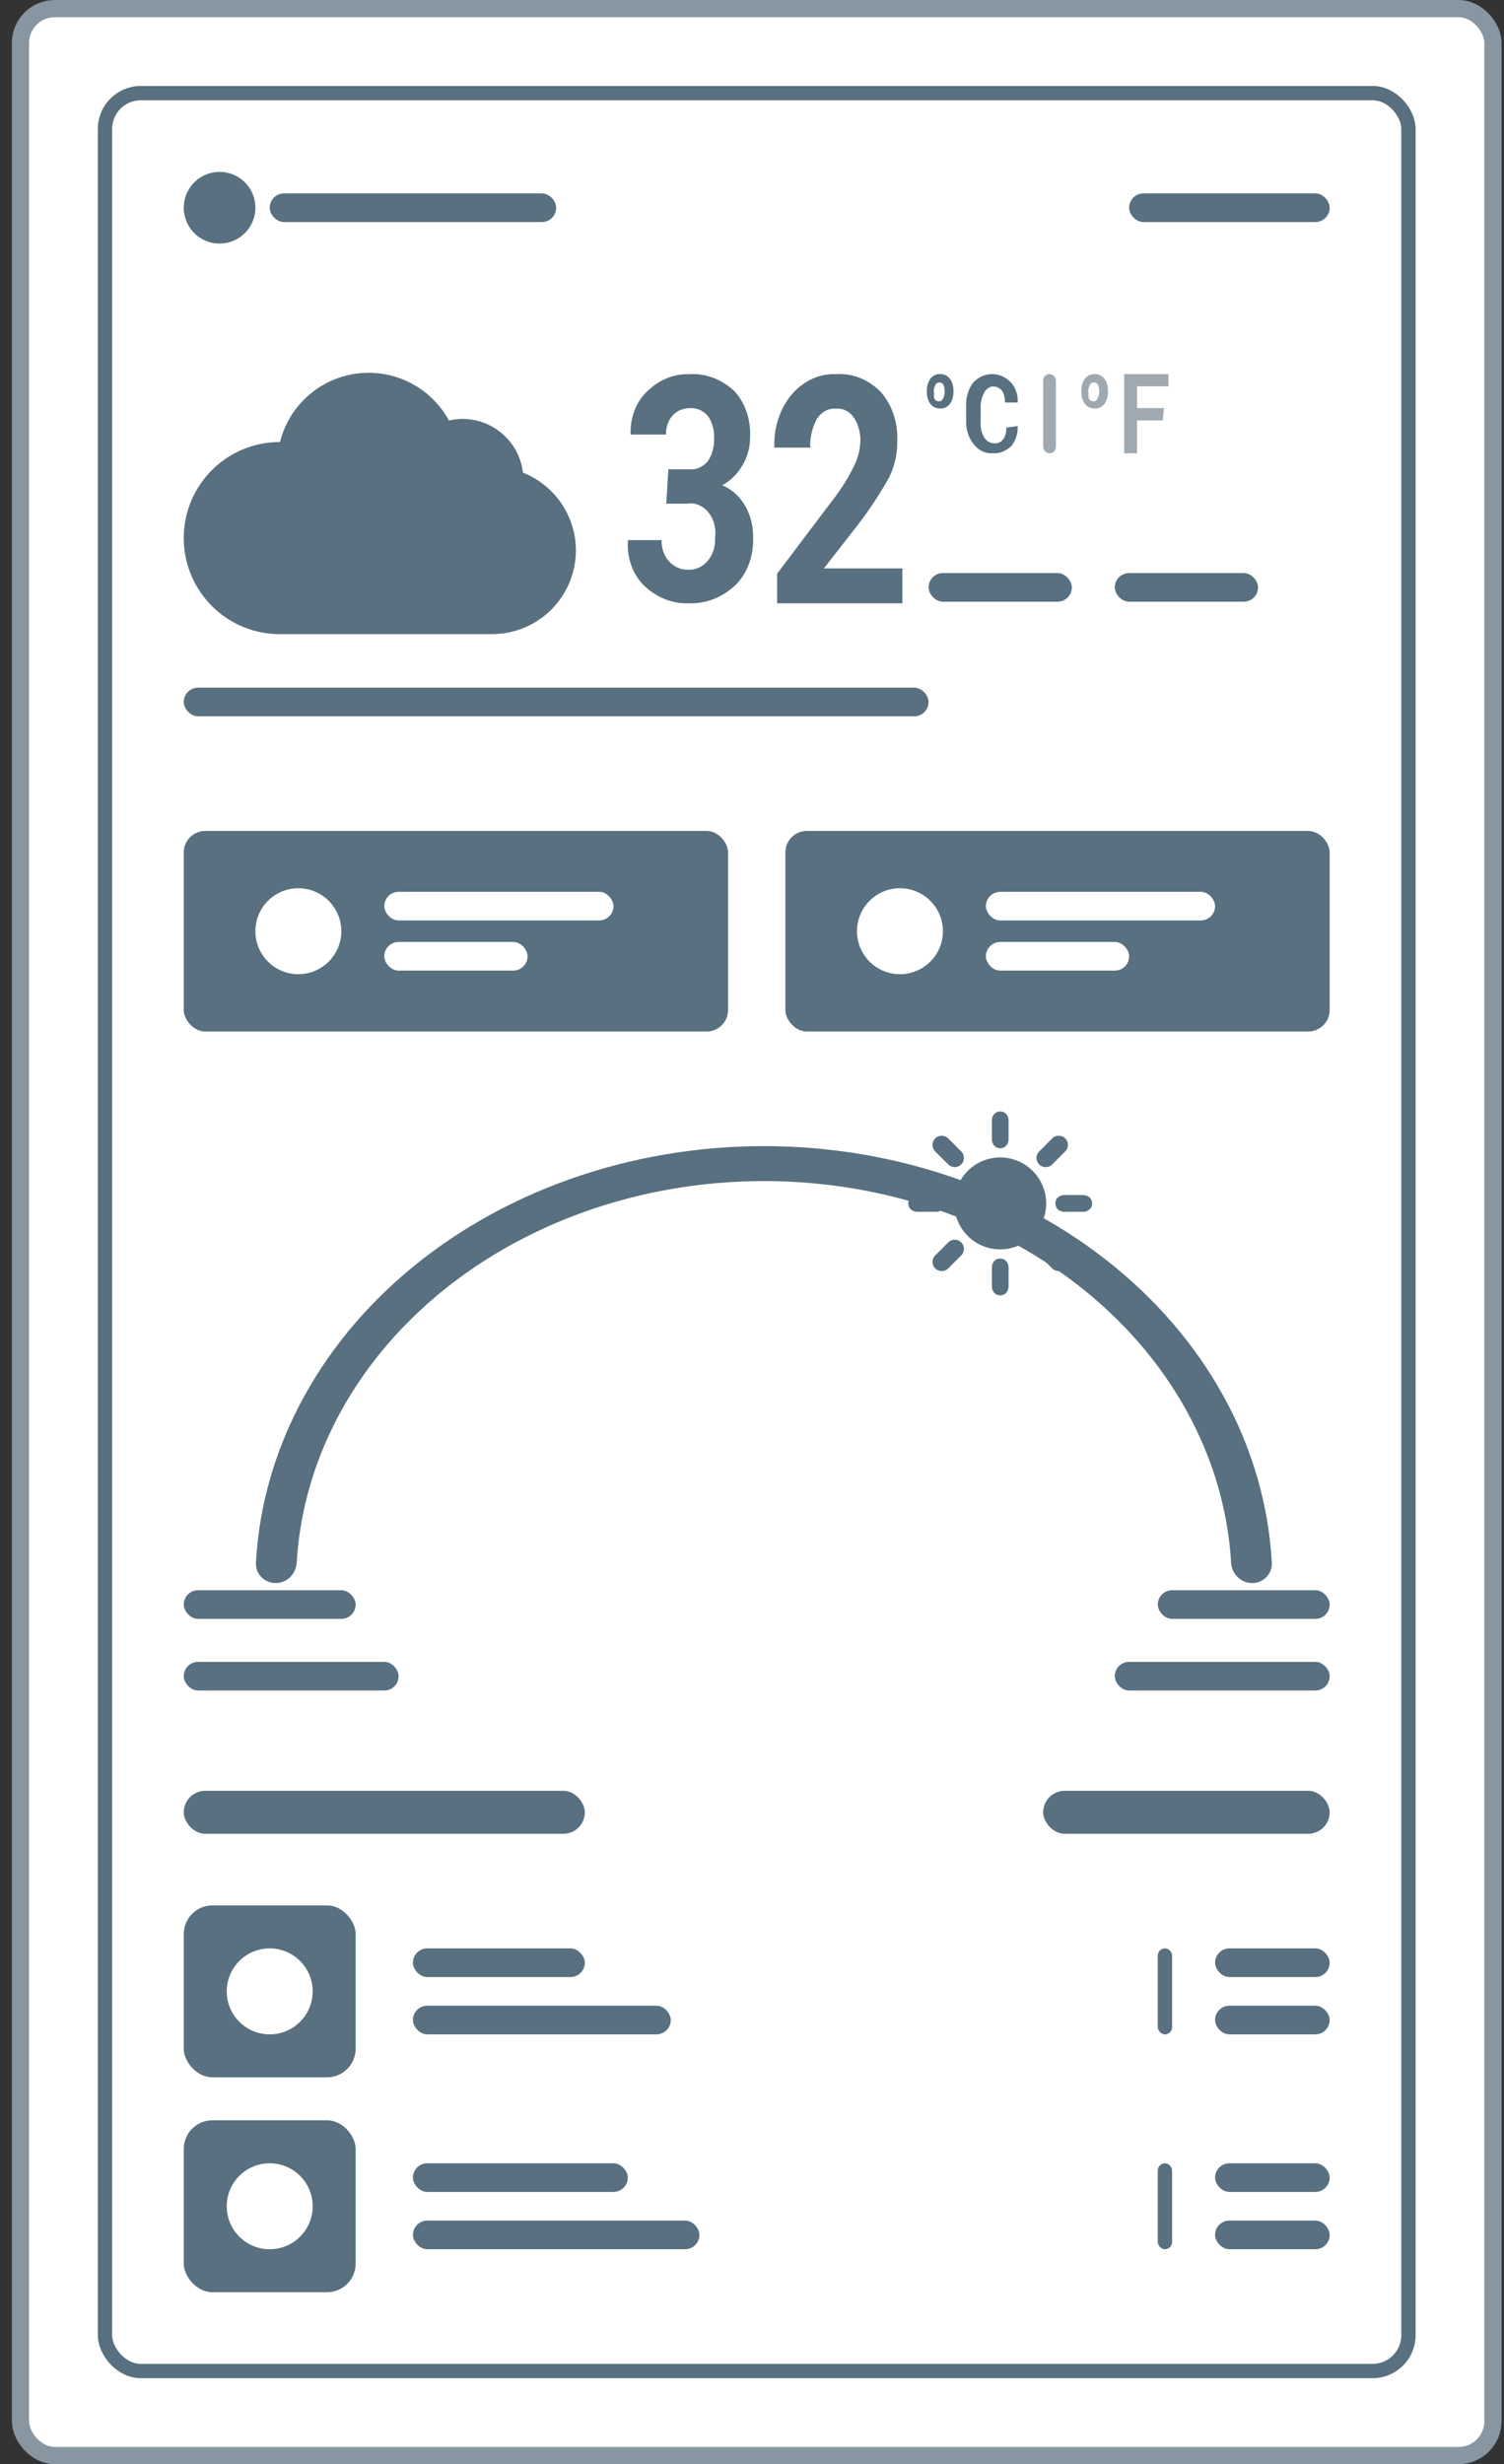 <svg xmlns="http://www.w3.org/2000/svg" width="105" height="172" fill="none" xmlns:v="https://vecta.io/nano"><rect width="100%" height="100%" fill="#333333" stroke="none"/><rect x="1.429" y=".6" width="102.8" height="170.8" rx="2.4" fill="#fff"/><rect x="1.429" y=".6" width="102.8" height="170.8" rx="2.4" stroke="#8796a1" stroke-width="1.2"/><rect x="7.329" y="6.5" width="91" height="159" rx="2.5" fill="#fff" stroke="#58707f"/><g fill="#58707f"><path d="M17.829 14.5a2.5 2.5 0 1 1-5 0 2.5 2.5 0 1 1 5 0z"/><rect x="18.829" y="13.5" width="20" height="2" rx="1"/><rect x="78.829" y="13.5" width="14" height="2" rx="1"/><path d="M40.206 38.413c-.001 1.55-.617 3.036-1.713 4.133s-2.581 1.713-4.131 1.716H19.364c-1.748-.044-3.41-.77-4.631-2.022s-1.904-2.932-1.904-4.681.683-3.428 1.904-4.681a6.7 6.7 0 0 1 4.631-2.022h.185a6.38 6.38 0 0 1 1.952-3.224c.96-.853 2.156-1.397 3.431-1.559s2.568.064 3.712.649 2.084 1.503 2.697 2.631a4.29 4.29 0 0 1 .968-.112 4.25 4.25 0 0 1 4.2 3.749 5.86 5.86 0 0 1 3.697 5.422h0zm6.453-5.653h1.432a1.43 1.43 0 0 0 .725-.114c.232-.101.441-.263.614-.472a2.72 2.72 0 0 0 .423-1.618c.019-.547-.131-1.083-.423-1.506a1.63 1.63 0 0 0-.584-.441 1.41 1.41 0 0 0-.684-.117 1.62 1.62 0 0 0-1.198.502 1.85 1.85 0 0 0-.355.61c-.082.23-.12.479-.115.729h-2.465a4.19 4.19 0 0 1 .267-1.673 3.57 3.57 0 0 1 .884-1.34c.824-.809 1.867-1.235 2.935-1.2 1.133-.074 2.251.342 3.147 1.172.377.406.672.908.863 1.468a4.7 4.7 0 0 1 .24 1.768 3.79 3.79 0 0 1-.517 1.925c-.358.623-.853 1.115-1.433 1.423.649.254 1.21.754 1.597 1.423.378.646.576 1.417.563 2.204a4.75 4.75 0 0 1-.293 1.869c-.22.587-.554 1.103-.975 1.507-.926.847-2.073 1.281-3.24 1.228-1.083.042-2.145-.362-3.006-1.144-.42-.376-.752-.873-.966-1.444s-.301-1.197-.255-1.82h2.348a2.25 2.25 0 0 0 .123.806c.089.255.223.484.394.672.357.392.829.603 1.315.586a1.55 1.55 0 0 0 .748-.131c.239-.106.456-.27.637-.483a2.17 2.17 0 0 0 .406-.743 2.46 2.46 0 0 0 .111-.876 2.44 2.44 0 0 0-.06-.959c-.083-.31-.227-.591-.419-.822a1.73 1.73 0 0 0-.687-.508c-.259-.103-.536-.131-.806-.083h-1.432l.141-2.399zm16.336 9.351h-8.742v-2.066l4.145-5.491a13.27 13.27 0 0 0 1.286-2.151 4.22 4.22 0 0 0 .381-1.613 2.87 2.87 0 0 0-.453-1.642c-.15-.213-.341-.38-.556-.489a1.27 1.27 0 0 0-.682-.134 1.34 1.34 0 0 0-.759.161 1.62 1.62 0 0 0-.599.575 3.99 3.99 0 0 0-.453 1.981h-2.501a5.72 5.72 0 0 1 .258-1.951c.197-.623.498-1.192.886-1.672a4.22 4.22 0 0 1 1.461-1.156 3.6 3.6 0 0 1 1.731-.344c1.141-.078 2.261.38 3.121 1.274a4.55 4.55 0 0 1 .869 1.555 5.17 5.17 0 0 1 .251 1.842 5.44 5.44 0 0 1-.619 2.632c-.639 1.127-1.348 2.196-2.12 3.198l-2.382 3.057h5.479v2.434zm1.713-14.798a1.45 1.45 0 0 1 .235-.865c.086-.112.191-.2.309-.258s.244-.084.371-.077a.76.76 0 0 1 .383.074c.121.058.231.147.321.261.164.245.248.552.235.865a1.42 1.42 0 0 1-.235.865.87.87 0 0 1-.309.257.75.75 0 0 1-.372.077.76.76 0 0 1-.383-.074c-.121-.058-.231-.147-.321-.261a1.42 1.42 0 0 1-.235-.865zm.516 0c-.032.165-.032.337 0 .502.034.065.083.118.141.153s.123.049.187.043c.058.006.117-.009.167-.044s.091-.088.115-.151a.96.96 0 0 0 .117-.502 1.14 1.14 0 0 0-.07-.418.34.34 0 0 0-.127-.154c-.054-.035-.117-.049-.178-.041-.058-.006-.117.009-.167.044a.32.32 0 0 0-.115.151c-.077.152-.117.325-.117.502l.047-.084zm5.823 2.427a2.15 2.15 0 0 1-.099.754 1.91 1.91 0 0 1-.347.641c-.364.351-.824.53-1.291.502a1.43 1.43 0 0 1-.731-.14c-.232-.111-.439-.283-.608-.502a2.26 2.26 0 0 1-.399-.745 2.54 2.54 0 0 1-.117-.873v-1.06c-.022-.596.156-1.177.493-1.618.364-.379.831-.587 1.315-.587s.951.209 1.315.587c.162.176.288.392.369.634s.116.502.101.761h-.892a1.43 1.43 0 0 0-.211-.837.88.88 0 0 0-.316-.225.76.76 0 0 0-.365-.054.73.73 0 0 0-.324.149.9.9 0 0 0-.24.298 1.98 1.98 0 0 0-.235 1.032v1.06c-.02.37.072.735.258 1.032.08.124.183.223.302.291s.248.102.379.1a.66.66 0 0 0 .344-.053.78.78 0 0 0 .29-.226c.157-.226.233-.517.211-.809l.798-.112z"/></g><g fill="#9fa9af"><rect x="72.829" y="26.111" width=".889" height="5.53" rx=".444"/><path d="M75.497 27.312c-.013-.312.07-.619.235-.864a.88.88 0 0 1 .309-.257c.118-.058.244-.084.371-.077a.76.76 0 0 1 .383.074c.121.058.231.147.32.261a1.45 1.45 0 0 1 .235.864c.015.313-.068.621-.235.864a.89.89 0 0 1-.309.257c-.118.058-.244.084-.371.077a.76.76 0 0 1-.383-.074c-.121-.058-.231-.147-.32-.261a1.42 1.42 0 0 1-.235-.864zm.516 0a1.32 1.32 0 0 0 0 .502c.034.065.083.118.141.152s.123.049.187.043c.058.006.117-.009.167-.044s.09-.088.115-.151c.083-.148.124-.324.117-.502.003-.144-.021-.286-.07-.418a.34.34 0 0 0-.127-.154c-.055-.035-.117-.049-.178-.041-.058-.006-.117.009-.167.044a.32.32 0 0 0-.115.151c-.077.152-.117.325-.117.502l.047-.084zm5.161 2.034h-1.793v2.294h-.896v-5.529h3.092v.857h-2.196v1.52h1.882l-.09.857z"/></g><g fill="#58707f"><rect x="64.829" y="40" width="10" height="2" rx="1"/><rect x="77.829" y="40" width="10" height="2" rx="1"/><rect x="12.829" y="48" width="52" height="2" rx="1"/><rect x="12.829" y="58" width="38" height="14" rx="1.5"/></g><g fill="#fff"><use href="#B"/><rect x="26.829" y="62.25" width="16" height="2" rx="1"/><rect x="26.829" y="65.75" width="10" height="2" rx="1"/></g><rect x="54.829" y="58" width="38" height="14" rx="1.5" fill="#58707f"/><g fill="#fff"><path d="M65.829 65a3 3 0 0 1-6 0 3 3 0 0 1 6 0z"/><rect x="68.829" y="62.25" width="16" height="2" rx="1"/><rect x="68.829" y="65.75" width="10" height="2" rx="1"/></g><g fill="#58707f"><rect x="12.829" y="111" width="12" height="2" rx="1"/><rect x="12.829" y="116" width="15" height="2" rx="1"/><rect x="80.829" y="111" width="12" height="2" rx="1"/><rect x="77.829" y="116" width="15" height="2" rx="1"/></g><g clip-path="url(#A)" fill="#58707f"><path d="M66.199 81.278a.64.64 0 1 0 .907-.907l-.907-.907a.641.641 0 1 0-.907.907l.907.907zM65.979 84c0-.354-.287-.583-.642-.583h-1.283c-.355 0-.642.229-.642.583s.287.583.642.583h1.283c.355 0 .642-.229.642-.583zm3.85-3.85c.355 0 .583-.287.583-.642v-1.283c0-.354-.229-.642-.583-.642s-.583.287-.583.642v1.283c0 .354.229.642.583.642zm3.176 1.316a.64.64 0 0 0 .454-.188l.907-.907a.641.641 0 1 0-.907-.907l-.907.907a.64.64 0 0 0 .454 1.095zm-3.176-.674c-1.769 0-3.208 1.439-3.208 3.208s1.439 3.208 3.208 3.208 3.208-1.439 3.208-3.208-1.439-3.208-3.208-3.208zm-3.63 5.93l-.907.907a.64.64 0 1 0 .908.907l.907-.907a.641.641 0 1 0-.907-.907h0zm7.26 0a.641.641 0 1 0-.907.907l.907.907a.64.64 0 1 0 .907-.907l-.907-.907zm2.145-3.305h-1.283c-.355 0-.642.229-.642.583s.287.583.642.583h1.283c.355 0 .642-.229.642-.583s-.287-.583-.642-.583zm-5.775 4.433c-.355 0-.583.287-.583.642v1.283c0 .354.229.642.583.642s.583-.287.583-.642v-1.283c0-.354-.229-.642-.583-.642z"/></g><g fill="#58707f"><path d="M87.409 110.5c.784 0 1.424-.636 1.381-1.419-.191-3.521-1.091-6.99-2.664-10.253-1.784-3.7-4.399-7.063-7.695-9.895s-7.21-5.079-11.517-6.611S57.991 80 53.329 80s-9.278.789-13.585 2.322-8.22 3.779-11.517 6.611-5.911 6.195-7.695 9.895c-1.573 3.263-2.473 6.732-2.664 10.253-.042.783.597 1.419 1.382 1.419h0c.784 0 1.416-.636 1.462-1.419.189-3.2 1.014-6.352 2.444-9.319 1.641-3.404 4.047-6.498 7.08-9.103s6.633-4.673 10.596-6.083 8.209-2.136 12.499-2.136 8.536.726 12.498 2.136 7.563 3.477 10.596 6.083 5.438 5.699 7.08 9.103c1.43 2.967 2.256 6.119 2.444 9.319.046.783.678 1.419 1.462 1.419h0z"/><rect x="12.829" y="125" width="28" height="3" rx="1.5"/><rect x="72.829" y="125" width="20" height="3" rx="1.5"/><rect x="12.829" y="133" width="12" height="12" rx="2"/></g><use href="#B" x="-2" y="74" fill="#fff"/><g fill="#58707f"><rect x="28.829" y="136" width="12" height="2" rx="1"/><rect x="28.829" y="140" width="18" height="2" rx="1"/><rect x="80.829" y="136" width="1" height="6" rx=".5"/><rect x="84.829" y="136" width="8" height="2" rx="1"/><rect x="84.829" y="140" width="8" height="2" rx="1"/><rect x="12.829" y="148" width="12" height="12" rx="2"/></g><use href="#B" x="-2" y="89" fill="#fff"/><g fill="#58707f"><rect x="28.829" y="151" width="15" height="2" rx="1"/><rect x="28.829" y="155" width="20" height="2" rx="1"/><rect x="80.829" y="151" width="1" height="6" rx=".5"/><rect x="84.829" y="151" width="8" height="2" rx="1"/><rect x="84.829" y="155" width="8" height="2" rx="1"/></g><defs><clipPath id="A"><path fill="#fff" transform="translate(62.829 77)" d="M0 0h14v14H0z"/></clipPath><path id="B" d="M23.829 65a3 3 0 1 1-6 0 3 3 0 1 1 6 0z"/></defs></svg>